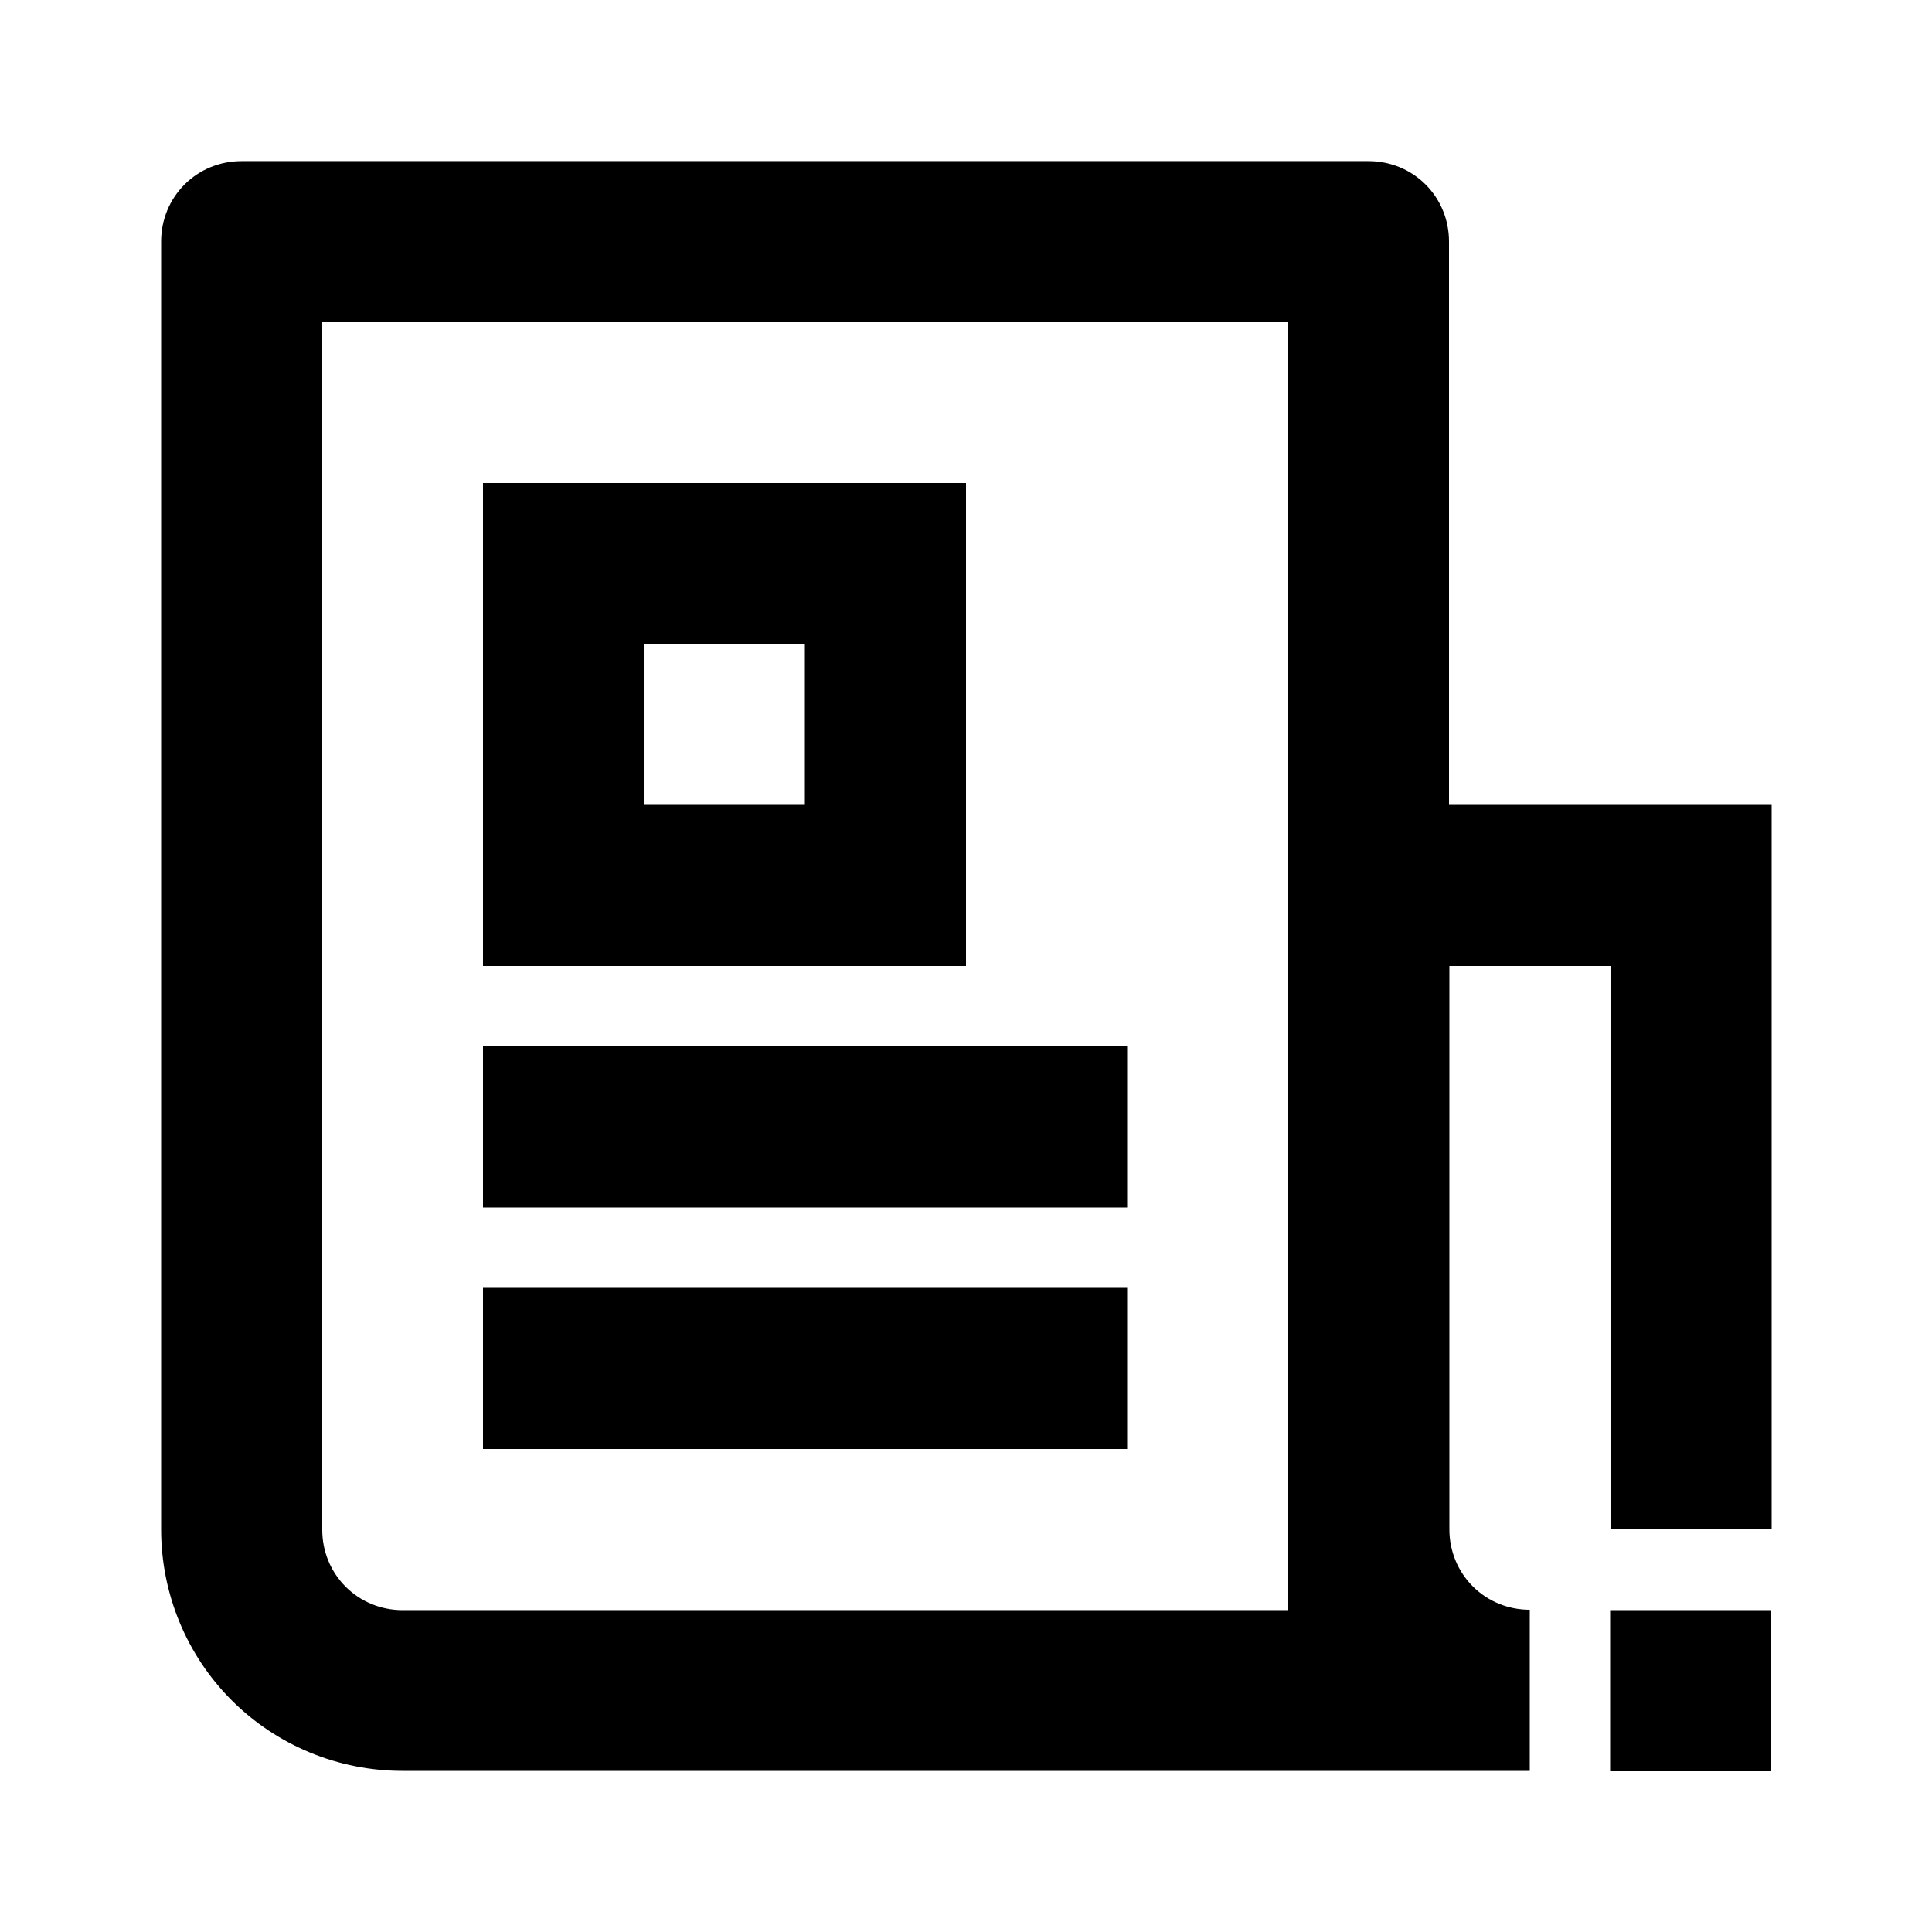 <?xml version="1.0" encoding="utf-8"?>
<!-- Generator: Adobe Illustrator 25.4.1, SVG Export Plug-In . SVG Version: 6.00 Build 0)  -->
<svg version="1.1" id="Layer_1" xmlns="http://www.w3.org/2000/svg" xmlns:xlink="http://www.w3.org/1999/xlink" x="0px" y="0px"
	 viewBox="0 0 512 512" enable-background="new 0 0 512 512" xml:space="preserve">
<g>
	<path d="M256,128H128v128h128V128z M213.3,213.3h-42.7v-42.7h42.7V213.3z"/>
	<path d="M384,213.3V64c0-5.7-2.2-11.1-6.2-15.1c-4-4-9.4-6.2-15.1-6.2H64c-5.7,0-11.1,2.2-15.1,6.2c-4,4-6.2,9.4-6.2,15.1v341.3
		c0,17,6.7,33.3,18.7,45.3c12,12,28.3,18.7,45.3,18.7h298.7v-42.7c-5.7,0-11.1-2.2-15.1-6.2c-4-4-6.2-9.4-6.2-15.1V256h42.7v149.3
		h42.7v-192H384z M341.3,426.7H106.7c-5.7,0-11.1-2.2-15.1-6.2c-4-4-6.2-9.4-6.2-15.1v-320h256V426.7z"/>
	<rect x="128" y="341.3" width="170.7" height="42.7"/>
	<rect x="128" y="277.3" width="170.7" height="42.7"/>
	<rect x="426.7" y="426.7" width="42.7" height="42.7"/>
</g>
</svg>
